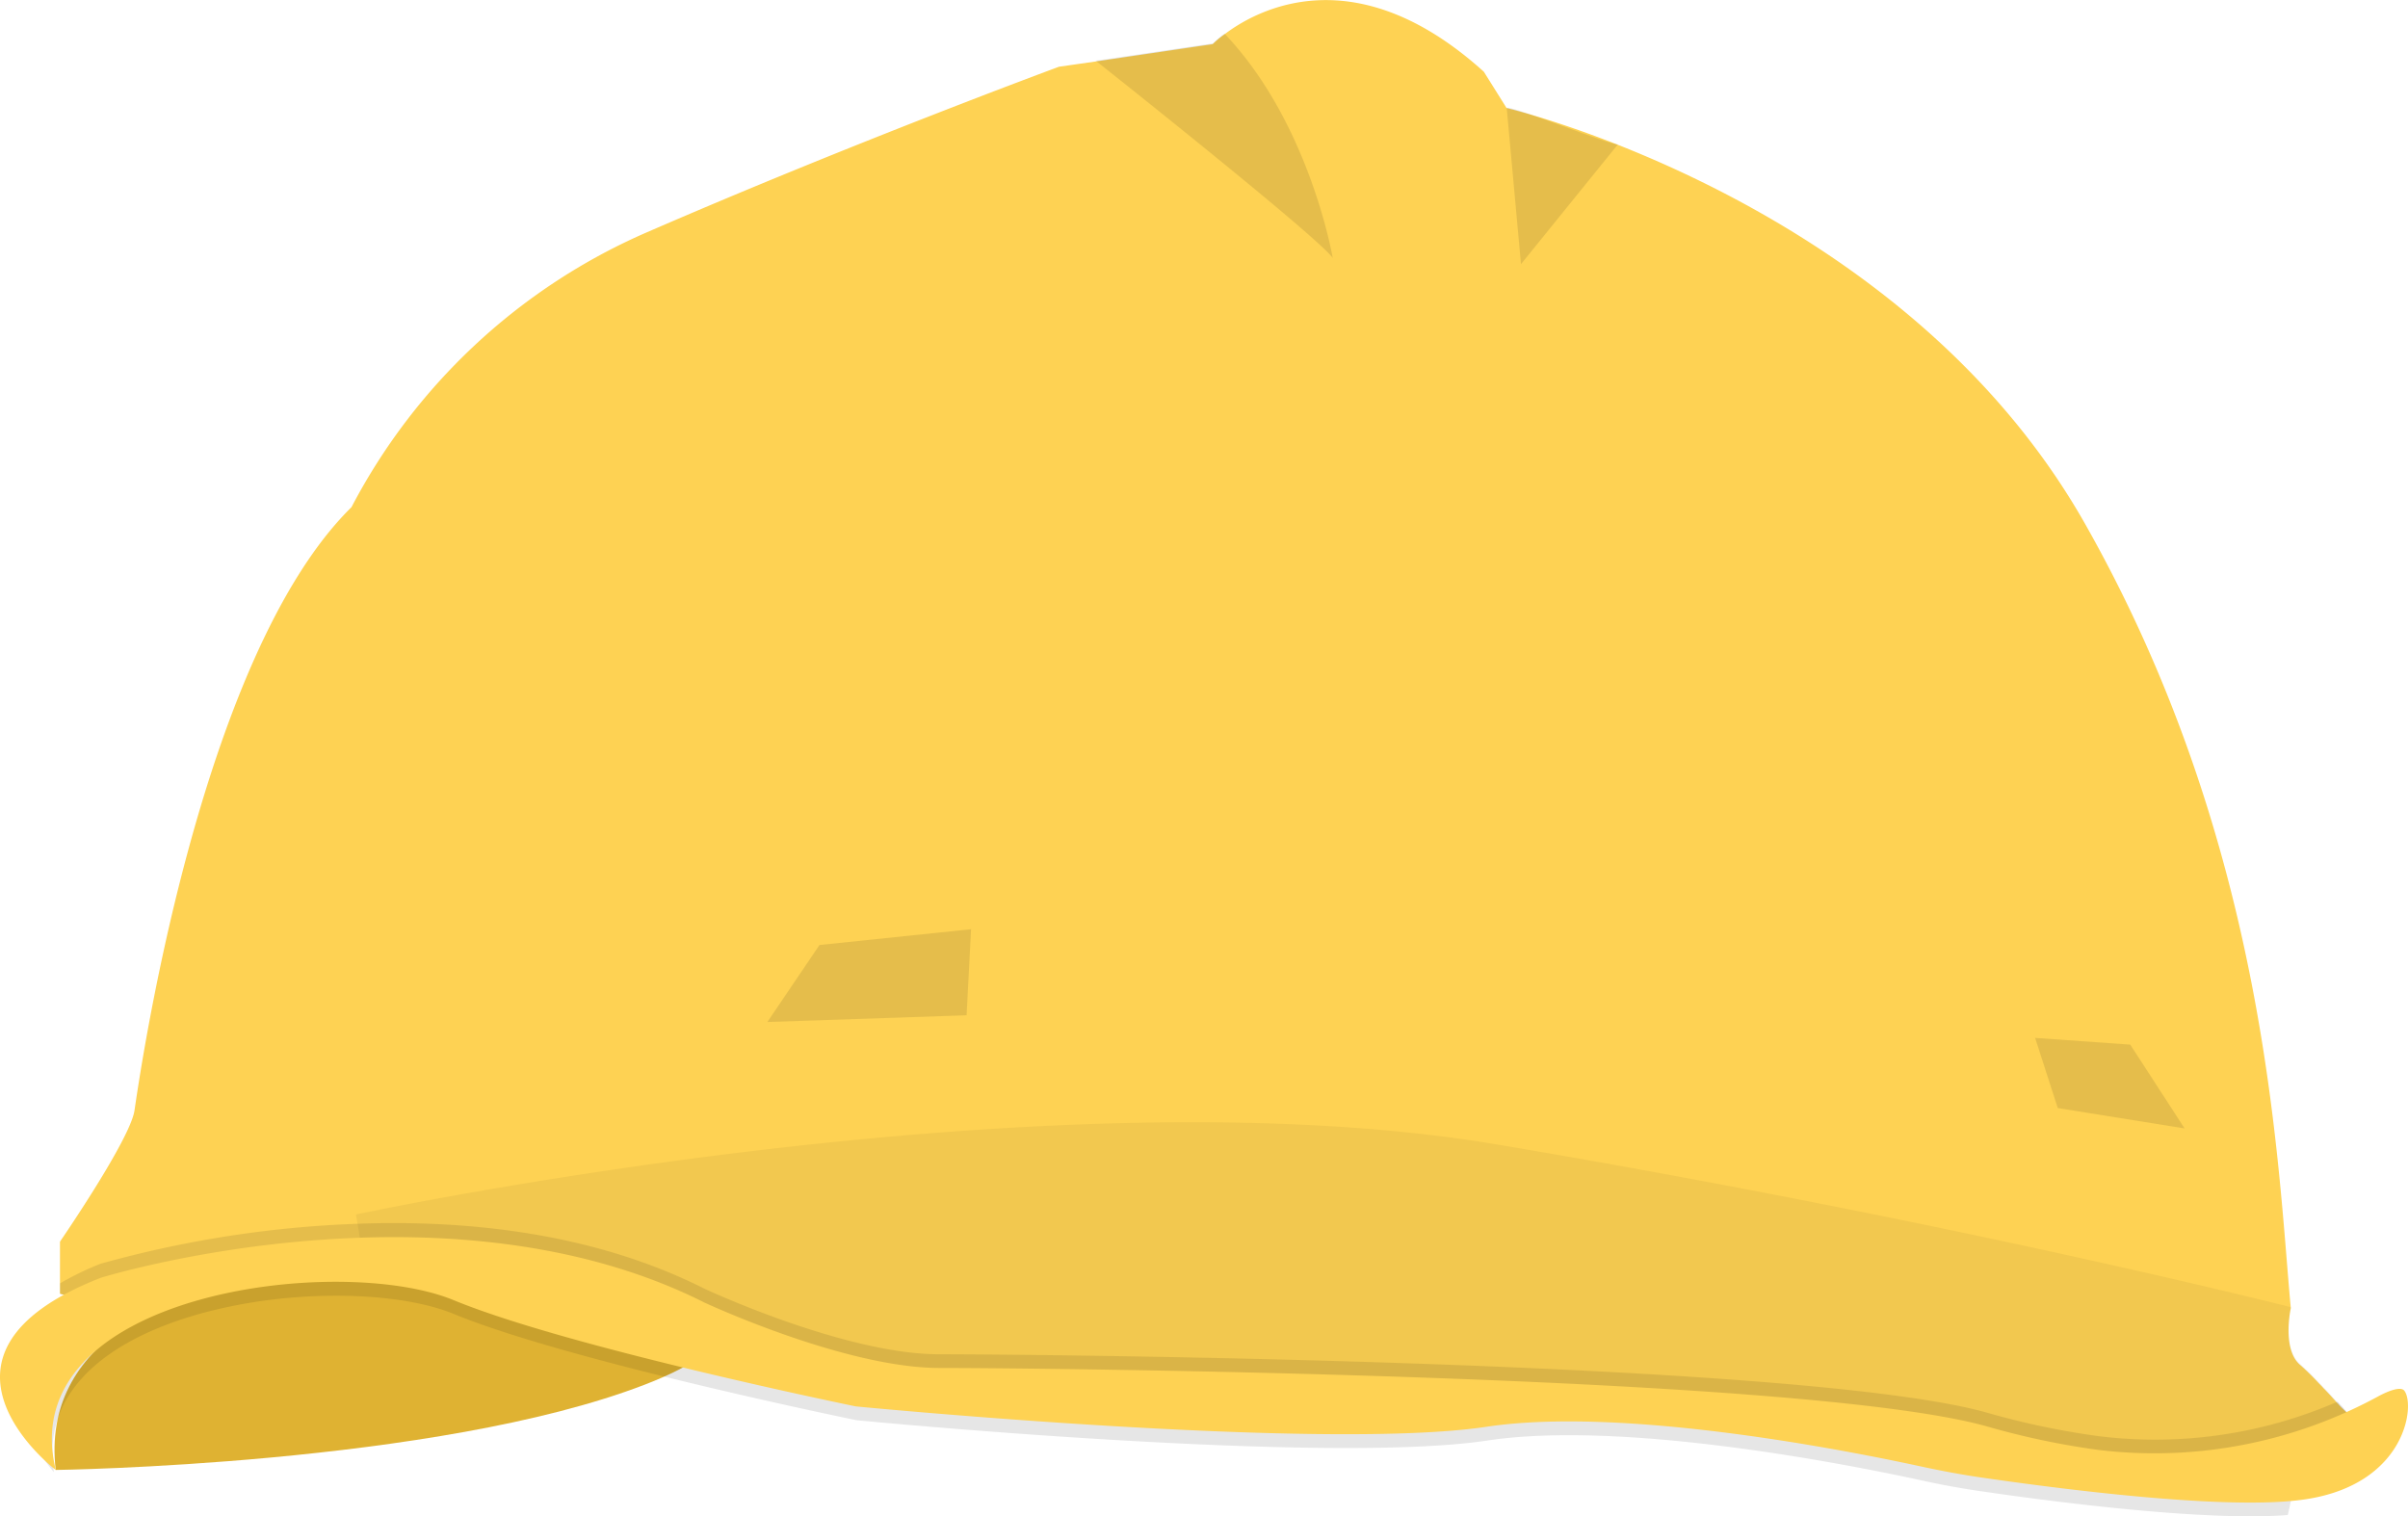 <?xml version="1.0" encoding="UTF-8" standalone="no"?>
<!-- Created with Inkscape (http://www.inkscape.org/) -->

<svg
   xmlns:dc="http://purl.org/dc/elements/1.1/"
   xmlns:cc="http://creativecommons.org/ns#"
   xmlns:rdf="http://www.w3.org/1999/02/22-rdf-syntax-ns#"
   xmlns:svg="http://www.w3.org/2000/svg"
   xmlns="http://www.w3.org/2000/svg"
   xmlns:sodipodi="http://sodipodi.sourceforge.net/DTD/sodipodi-0.dtd"
   xmlns:inkscape="http://www.inkscape.org/namespaces/inkscape"
   width="51.311mm"
   height="32.312mm"
   viewBox="0 0 51.311 32.312"
   version="1.1"
   id="svg1095"
   inkscape:version="0.92.4 5da689c313, 2019-01-14"
   sodipodi:docname="logo.svg">
  <defs
     id="defs1089" />
  <sodipodi:namedview
     id="base"
     pagecolor="#ffffff"
     bordercolor="#666666"
     borderopacity="1.0"
     inkscape:pageopacity="0.0"
     inkscape:pageshadow="2"
     inkscape:zoom="6.9973323"
     inkscape:cx="96.965525"
     inkscape:cy="61.061564"
     inkscape:document-units="mm"
     inkscape:current-layer="layer1"
     showgrid="false"
     inkscape:window-width="1920"
     inkscape:window-height="1054"
     inkscape:window-x="0"
     inkscape:window-y="0"
     inkscape:window-maximized="0" />
  <g
     inkscape:label="Layer 1"
     inkscape:groupmode="layer"
     id="layer1"
     transform="translate(-65.815,-116.526)">
    <path
       inkscape:connector-curvature="0"
       style="fill:#dfb232;fill-opacity:1;stroke-width:0.374"
       d="m 67.002,147.85 c 0,0 8.111,-0.106 12.553,-1.818 4.443,-1.711 -1.623,-2.851 -1.623,-2.851 0,0 -11.566,-0.812 -10.93,4.668 z"
       id="path909"
       sodipodi:nodetypes="cscc" />
    <path
       inkscape:connector-curvature="0"
       style="fill:#fed253;stroke-width:0.265"
       d="m 115.889,146.694 c 0,0 -1.011,1.302 -1.924,1.302 -0.913,0 -4.466,-0.146 -6.318,-0.722 -1.852,-0.577 -10.933,-1.013 -10.933,-1.013 0,0 -12.859,0.048 -13.293,-0.386 -0.434,-0.434 -7.996,-2.746 -8.766,-2.601 -0.161,0.032 -0.556,0.101 -1.082,0.188 l -0.603,0.098 c -0.913,0.146 -2.053,0.315 -3.096,0.439 -1.289,0.151 -2.421,0.228 -2.781,0.095 v -1.109 c 0,0 1.492,-2.17 1.587,-2.791 0.095,-0.622 1.349,-9.636 4.625,-12.861 a 12.912,12.912 0 0 1 6.212,-5.821 c 4.432,-1.929 8.864,-3.564 8.864,-3.564 l 0.775,-0.111 2.5,-0.37 a 1.886,1.886 0 0 1 0.246,-0.206 c 0.693,-0.529 2.794,-1.68 5.532,0.794 l 0.484,0.773 c 0,0 8.427,1.974 12.327,8.861 3.9,6.887 4.096,13.631 4.384,16.714 0,0 -0.193,0.868 0.193,1.204 a 5.4,5.4 0 0 1 0.4,0.392 c 0.034,0.034 0.069,0.069 0.101,0.106 0.111,0.111 0.214,0.228 0.299,0.323 a 0.124,0.124 0 0 1 0.026,0.026 0.847,0.847 0 0 0 0.066,0.071 z"
       id="path955" />
    <path
       inkscape:connector-curvature="0"
       style="opacity:0.05;stroke-width:0.265"
       d="m 115.889,146.694 c 0,0 -1.011,1.302 -1.924,1.302 -0.913,0 -4.466,-0.146 -6.318,-0.722 -1.852,-0.577 -10.933,-1.013 -10.933,-1.013 0,0 -12.859,0.048 -13.293,-0.386 -0.434,-0.434 -7.996,-2.746 -8.766,-2.601 -0.161,0.032 -0.556,0.101 -1.082,0.188 l -0.138,-0.847 -0.034,-0.209 c 0,0 14.594,-3.13 24.323,-1.49 9.729,1.64 16.907,3.466 16.907,3.466 0,0 -0.193,0.868 0.193,1.204 a 5.4,5.4 0 0 1 0.4,0.392 c 0.034,0.034 0.069,0.069 0.101,0.106 0.111,0.111 0.214,0.228 0.299,0.323 a 0.124,0.124 0 0 1 0.026,0.026 0.878,0.878 0 0 0 0.066,0.071 z"
       id="path957" />
    <path
       inkscape:connector-curvature="0"
       style="opacity:0.1;stroke-width:0.265"
       d="m 114.563,148.811 c -1.802,0.14 -5.122,-0.299 -6.575,-0.513 -0.413,-0.061 -0.818,-0.135 -1.225,-0.225 -1.558,-0.339 -6.35,-1.289 -9.26,-0.849 -3.516,0.529 -13.438,-0.434 -13.438,-0.434 0,0 -6.117,-1.251 -8.575,-2.262 -0.902,-0.373 -2.41,-0.489 -3.911,-0.304 a 10.888,10.888 0 0 0 -1.138,0.204 c -2.048,0.484 -3.776,1.587 -3.477,3.469 a 4.419,4.419 0 0 1 -0.318,-0.431 c -0.13,-1.72 0.405,-2.744 1.146,-3.347 v 0 l 0.175,-0.071 a 21.368,21.368 0 0 1 2.757,-0.59 c 0.146,-0.024 0.296,-0.045 0.45,-0.064 2.633,-0.355 6.44,-0.434 9.652,1.183 0,0 2.985,1.4 5.009,1.4 2.024,0 18.494,0.146 22.349,1.251 a 16.404,16.404 0 0 0 2.342,0.495 9.525,9.525 0 0 0 4.18,-0.394 4.953,4.953 0 0 1 -0.143,1.484 z"
       id="path959" />
    <path
       inkscape:connector-curvature="0"
       style="opacity:0.1;stroke-width:0.265"
       d="m 115.889,146.694 c 0,0 -1.011,1.302 -1.924,1.302 -0.913,0 -4.466,-0.146 -6.318,-0.722 -1.852,-0.577 -10.933,-1.013 -10.933,-1.013 0,0 -12.859,0.048 -13.293,-0.386 -0.434,-0.434 -7.996,-2.746 -8.766,-2.601 -0.161,0.032 -0.556,0.101 -1.082,0.188 l -0.603,0.098 a 10.742,10.742 0 0 0 -3.096,0.439 c -1.289,0.151 -2.421,0.228 -2.781,0.095 v -0.22 a 6.35,6.35 0 0 1 0.865,-0.418 23.4,23.4 0 0 1 5.477,-0.852 c 2.31,-0.085 5.011,0.185 7.385,1.381 0,0 2.985,1.4 5.009,1.4 2.024,0 18.494,0.143 22.349,1.251 a 16.753,16.753 0 0 0 2.342,0.492 9.737,9.737 0 0 0 5.104,-0.733 0.124,0.124 0 0 1 0.026,0.026 0.878,0.878 0 0 0 0.066,0.071 z"
       id="path961" />
    <path
       inkscape:connector-curvature="0"
       style="fill:#fed253;stroke-width:0.265"
       d="m 67.002,147.85 c 0,0 -3.228,-2.458 0.963,-4.096 0,0 7.321,-2.262 12.861,0.529 0,0 2.985,1.394 5.009,1.394 2.024,0 18.494,0.146 22.349,1.254 a 16.669,16.669 0 0 0 2.342,0.492 9.967,9.967 0 0 0 5.945,-1.13 c 0.265,-0.146 0.503,-0.22 0.574,-0.135 0.241,0.291 0.05,1.976 -2.069,2.312 -1.654,0.265 -5.411,-0.235 -6.99,-0.466 -0.41,-0.061 -0.818,-0.138 -1.222,-0.225 -1.558,-0.339 -6.35,-1.289 -9.274,-0.849 -3.514,0.529 -13.438,-0.434 -13.438,-0.434 0,0 -6.115,-1.251 -8.572,-2.265 -2.458,-1.013 -9.393,-0.14 -8.477,3.617 z"
       id="path963" />
    <path
       inkscape:connector-curvature="0"
       style="opacity:0.1;stroke-width:0.265"
       d="m 94.214,122.024 c -0.265,-0.381 -3.664,-3.104 -5.051,-4.204 l 2.5,-0.37 a 1.886,1.886 0 0 1 0.246,-0.206 c 1.818,1.908 2.305,4.781 2.305,4.781 z"
       id="path965" />
    <polygon
       transform="matrix(0.265,0,0,0.265,25.316,112.745)"
       style="opacity:0.1"
       points="230.91,88.99 218.72,90.26 214.53,96.45 230.55,95.91 "
       id="polygon967" />
    <polygon
       transform="matrix(0.265,0,0,0.265,25.316,112.745)"
       style="opacity:0.1"
       points="324.12,98.27 316.47,97.73 318.29,103.37 328.49,105.01 "
       id="polygon969" />
    <path
       inkscape:connector-curvature="0"
       style="opacity:0.1;stroke-width:0.264"
       d="m 98.225,122.155 -0.304,-3.33 v 0 c 0.091,-0.063 2.268,0.825 2.373,0.773 z"
       id="path965-0"
       sodipodi:nodetypes="ccccc" />
  </g>
</svg>
